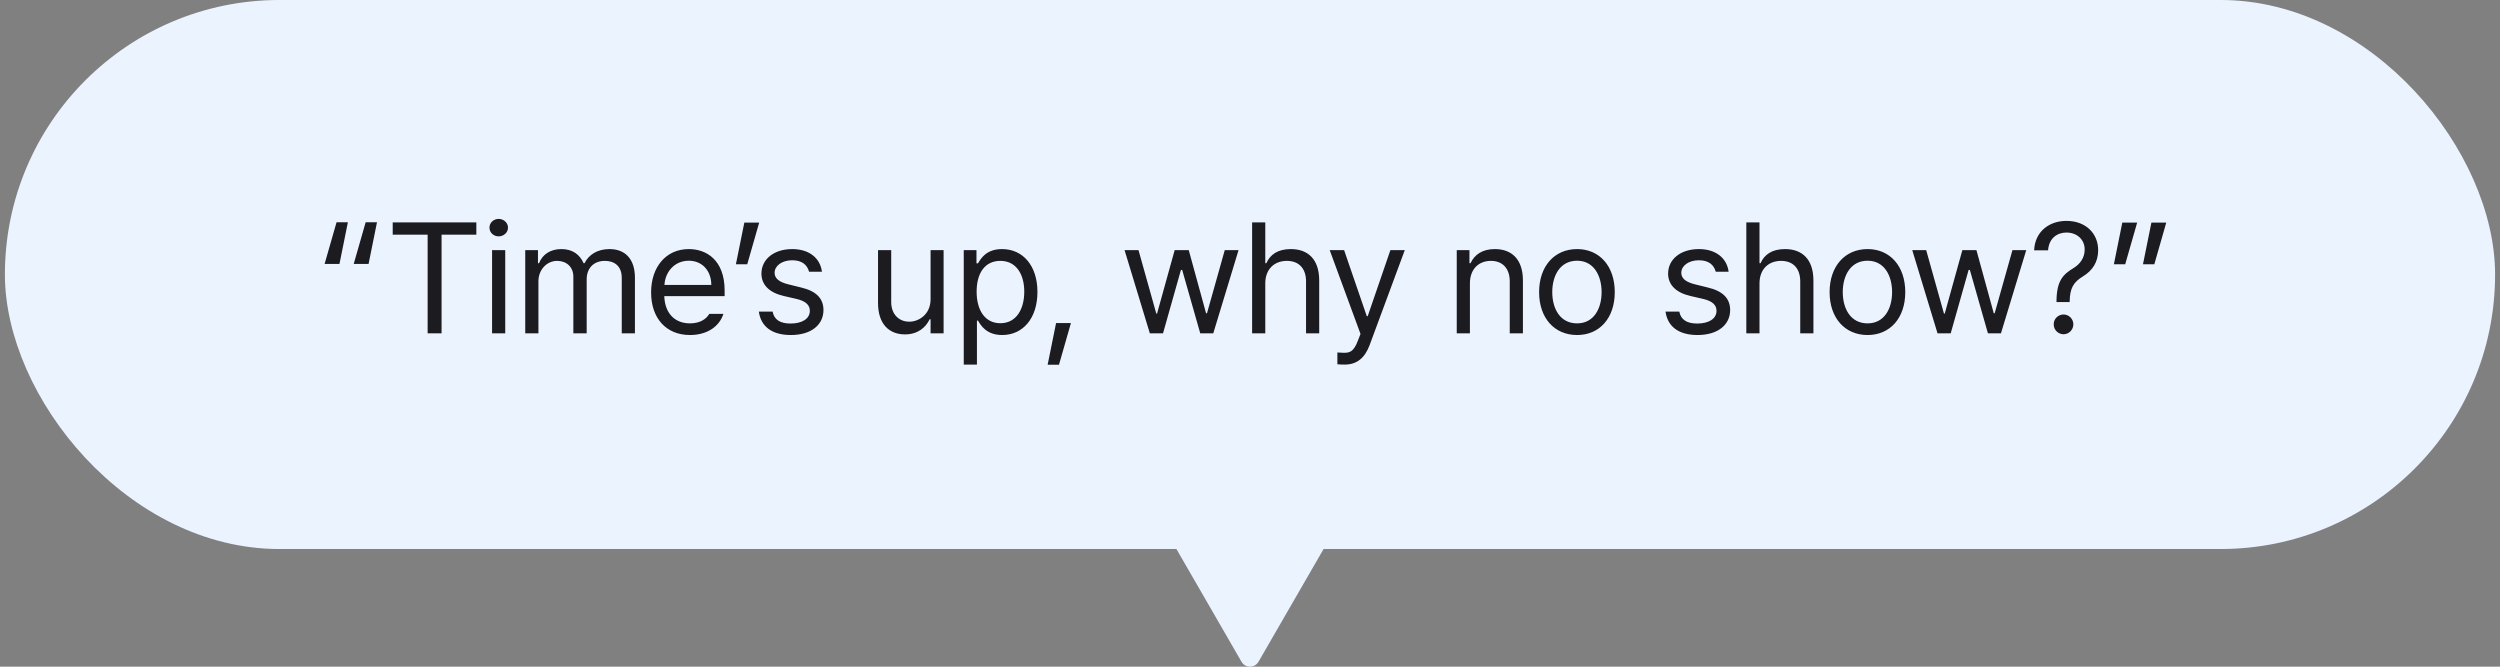 <svg width="255" height="68" viewBox="0 0 255 68" fill="none" xmlns="http://www.w3.org/2000/svg">
<rect x="0" y="0" width="255" height="68" fill="#808080" stroke="none"/>
<rect x="0.5" width="254" height="56" rx="28" fill="#EBF3FF"/>
<path d="M33.109 26.922L34.328 22.672H35.484L34.625 26.922H33.109ZM36.078 26.922L37.297 22.672H38.453L37.594 26.922H36.078ZM40.056 23.938V22.688H48.587V23.938H45.041V34H43.619V23.938H40.056ZM50.191 34V25.516H51.534V34H50.191ZM50.862 24.109C50.347 24.109 49.925 23.719 49.925 23.219C49.925 22.719 50.347 22.328 50.862 22.328C51.378 22.328 51.816 22.719 51.816 23.219C51.816 23.719 51.378 24.109 50.862 24.109ZM53.575 34V25.516H54.872V26.844H54.981C55.341 25.938 56.153 25.406 57.263 25.406C58.372 25.406 59.122 25.938 59.528 26.844H59.622C60.059 25.969 60.95 25.406 62.169 25.406C63.684 25.406 64.763 26.328 64.763 28.328V34H63.419V28.344C63.419 27.094 62.622 26.609 61.7 26.609C60.513 26.609 59.841 27.406 59.841 28.484V34H58.481V28.203C58.481 27.25 57.794 26.609 56.825 26.609C55.809 26.609 54.919 27.469 54.919 28.703V34H53.575ZM70.381 34.172C67.928 34.172 66.412 32.438 66.412 29.828C66.412 27.219 67.944 25.406 70.256 25.406C72.037 25.406 73.912 26.5 73.912 29.641V30.203H67.756C67.819 32 68.866 32.984 70.381 32.984C71.397 32.984 72.037 32.547 72.35 32.016H73.787C73.381 33.297 72.131 34.172 70.381 34.172ZM67.772 29.062H72.553C72.553 27.641 71.647 26.594 70.256 26.594C68.787 26.594 67.85 27.75 67.772 29.062ZM77.438 22.703L76.219 26.953H75.062L75.922 22.703H77.438ZM82.525 27.719C82.338 27.016 81.806 26.547 80.806 26.547C79.759 26.547 79.009 27.109 79.009 27.828C79.009 28.391 79.463 28.781 80.463 29.016L81.728 29.328C83.244 29.688 83.994 30.438 83.994 31.625C83.994 33.094 82.791 34.172 80.666 34.172C78.759 34.172 77.619 33.328 77.4 31.781H78.806C78.963 32.609 79.572 33 80.634 33C81.838 33 82.603 32.5 82.603 31.703C82.603 31.109 82.181 30.703 81.213 30.484L79.931 30.188C78.447 29.844 77.666 29.031 77.666 27.906C77.666 26.453 78.931 25.406 80.806 25.406C82.556 25.406 83.666 26.344 83.838 27.719H82.525ZM94.919 30.516V25.516H96.247V34H94.919V32.562H94.825C94.419 33.422 93.591 34.109 92.309 34.109C90.7 34.109 89.559 33.062 89.559 30.906V25.516H90.903V30.812C90.903 32.031 91.669 32.812 92.747 32.812C93.7 32.812 94.919 32.094 94.919 30.516ZM98.303 37.188V25.516H99.6V26.859H99.756C100.037 26.406 100.569 25.406 102.209 25.406C104.334 25.406 105.819 27.094 105.819 29.781C105.819 32.469 104.334 34.172 102.225 34.172C100.6 34.172 100.037 33.172 99.756 32.703H99.647V37.188H98.303ZM99.616 29.75C99.616 31.656 100.475 32.969 102.037 32.969C103.647 32.969 104.475 31.562 104.475 29.75C104.475 27.984 103.662 26.609 102.037 26.609C100.444 26.609 99.616 27.875 99.616 29.75ZM109.234 32.953L108.016 37.203H106.859L107.719 32.953H109.234ZM117.284 34L114.706 25.516H116.128L117.941 31.984H118.019L119.816 25.516H121.253L123.019 31.953H123.113L124.925 25.516H126.331L123.753 34H122.425L120.581 27.531H120.456L118.628 34H117.284ZM129.059 28.906V34H127.716V22.688H129.059V26.844H129.169C129.559 25.969 130.325 25.406 131.669 25.406C133.403 25.406 134.559 26.438 134.559 28.609V34H133.216V28.703C133.216 27.375 132.481 26.609 131.262 26.609C129.997 26.609 129.059 27.438 129.059 28.906ZM137.162 37.188C136.866 37.188 136.584 37.172 136.412 37.156V35.953C136.553 35.969 136.866 35.984 137.069 35.984C137.616 35.984 138.069 35.938 138.522 34.703L138.772 34.062L135.631 25.516H137.1L139.412 32.25H139.506L141.819 25.516H143.287L139.694 35.219C139.194 36.547 138.366 37.188 137.162 37.188ZM149.931 28.906V34H148.588V25.516H149.884V26.844H149.994C150.4 25.984 151.181 25.406 152.478 25.406C154.197 25.406 155.338 26.453 155.338 28.609V34H153.994V28.703C153.994 27.391 153.275 26.609 152.072 26.609C150.838 26.609 149.931 27.438 149.931 28.906ZM160.863 34.172C158.55 34.172 156.988 32.438 156.988 29.797C156.988 27.156 158.55 25.406 160.863 25.406C163.159 25.406 164.706 27.156 164.706 29.797C164.706 32.438 163.159 34.172 160.863 34.172ZM160.863 32.984C162.566 32.984 163.363 31.484 163.363 29.797C163.363 28.109 162.566 26.594 160.863 26.594C159.128 26.594 158.331 28.109 158.331 29.797C158.331 31.484 159.128 32.984 160.863 32.984ZM175.006 27.719C174.819 27.016 174.288 26.547 173.288 26.547C172.241 26.547 171.491 27.109 171.491 27.828C171.491 28.391 171.944 28.781 172.944 29.016L174.209 29.328C175.725 29.688 176.475 30.438 176.475 31.625C176.475 33.094 175.272 34.172 173.147 34.172C171.241 34.172 170.1 33.328 169.881 31.781H171.288C171.444 32.609 172.053 33 173.116 33C174.319 33 175.084 32.5 175.084 31.703C175.084 31.109 174.663 30.703 173.694 30.484L172.413 30.188C170.928 29.844 170.147 29.031 170.147 27.906C170.147 26.453 171.413 25.406 173.288 25.406C175.038 25.406 176.147 26.344 176.319 27.719H175.006ZM179.469 28.906V34H178.125V22.688H179.469V26.844H179.578C179.969 25.969 180.734 25.406 182.078 25.406C183.812 25.406 184.969 26.438 184.969 28.609V34H183.625V28.703C183.625 27.375 182.891 26.609 181.672 26.609C180.406 26.609 179.469 27.438 179.469 28.906ZM190.494 34.172C188.181 34.172 186.619 32.438 186.619 29.797C186.619 27.156 188.181 25.406 190.494 25.406C192.791 25.406 194.337 27.156 194.337 29.797C194.337 32.438 192.791 34.172 190.494 34.172ZM190.494 32.984C192.197 32.984 192.994 31.484 192.994 29.797C192.994 28.109 192.197 26.594 190.494 26.594C188.759 26.594 187.962 28.109 187.962 29.797C187.962 31.484 188.759 32.984 190.494 32.984ZM197.628 34L195.05 25.516H196.472L198.284 31.984H198.363L200.159 25.516H201.597L203.363 31.953H203.456L205.269 25.516H206.675L204.097 34H202.769L200.925 27.531H200.8L198.972 34H197.628ZM209.762 30.734C209.778 28.641 210.419 28 211.497 27.344C212.137 26.953 212.637 26.328 212.637 25.453C212.637 24.391 211.809 23.719 210.778 23.719C209.887 23.719 208.997 24.25 208.903 25.531H207.481C207.559 23.641 208.997 22.531 210.778 22.531C212.731 22.531 214.012 23.797 214.012 25.516C214.012 26.734 213.434 27.594 212.466 28.188C211.497 28.781 211.137 29.375 211.106 30.734V30.812H209.762V30.734ZM210.481 34.094C209.934 34.094 209.466 33.641 209.481 33.078C209.466 32.531 209.934 32.078 210.481 32.078C211.028 32.078 211.481 32.531 211.481 33.078C211.481 33.641 211.028 34.094 210.481 34.094ZM220.959 22.703L219.741 26.953H218.584L219.444 22.703H220.959ZM217.991 22.703L216.772 26.953H215.616L216.475 22.703H217.991Z" fill="#1C1B1F"/>
<path d="M128.366 67.5C127.981 68.167 127.019 68.167 126.634 67.5L119.706 55.5C119.321 54.833 119.802 54 120.572 54L134.428 54C135.198 54 135.679 54.833 135.294 55.5L128.366 67.5Z" fill="#EBF3FF"/>
</svg>
